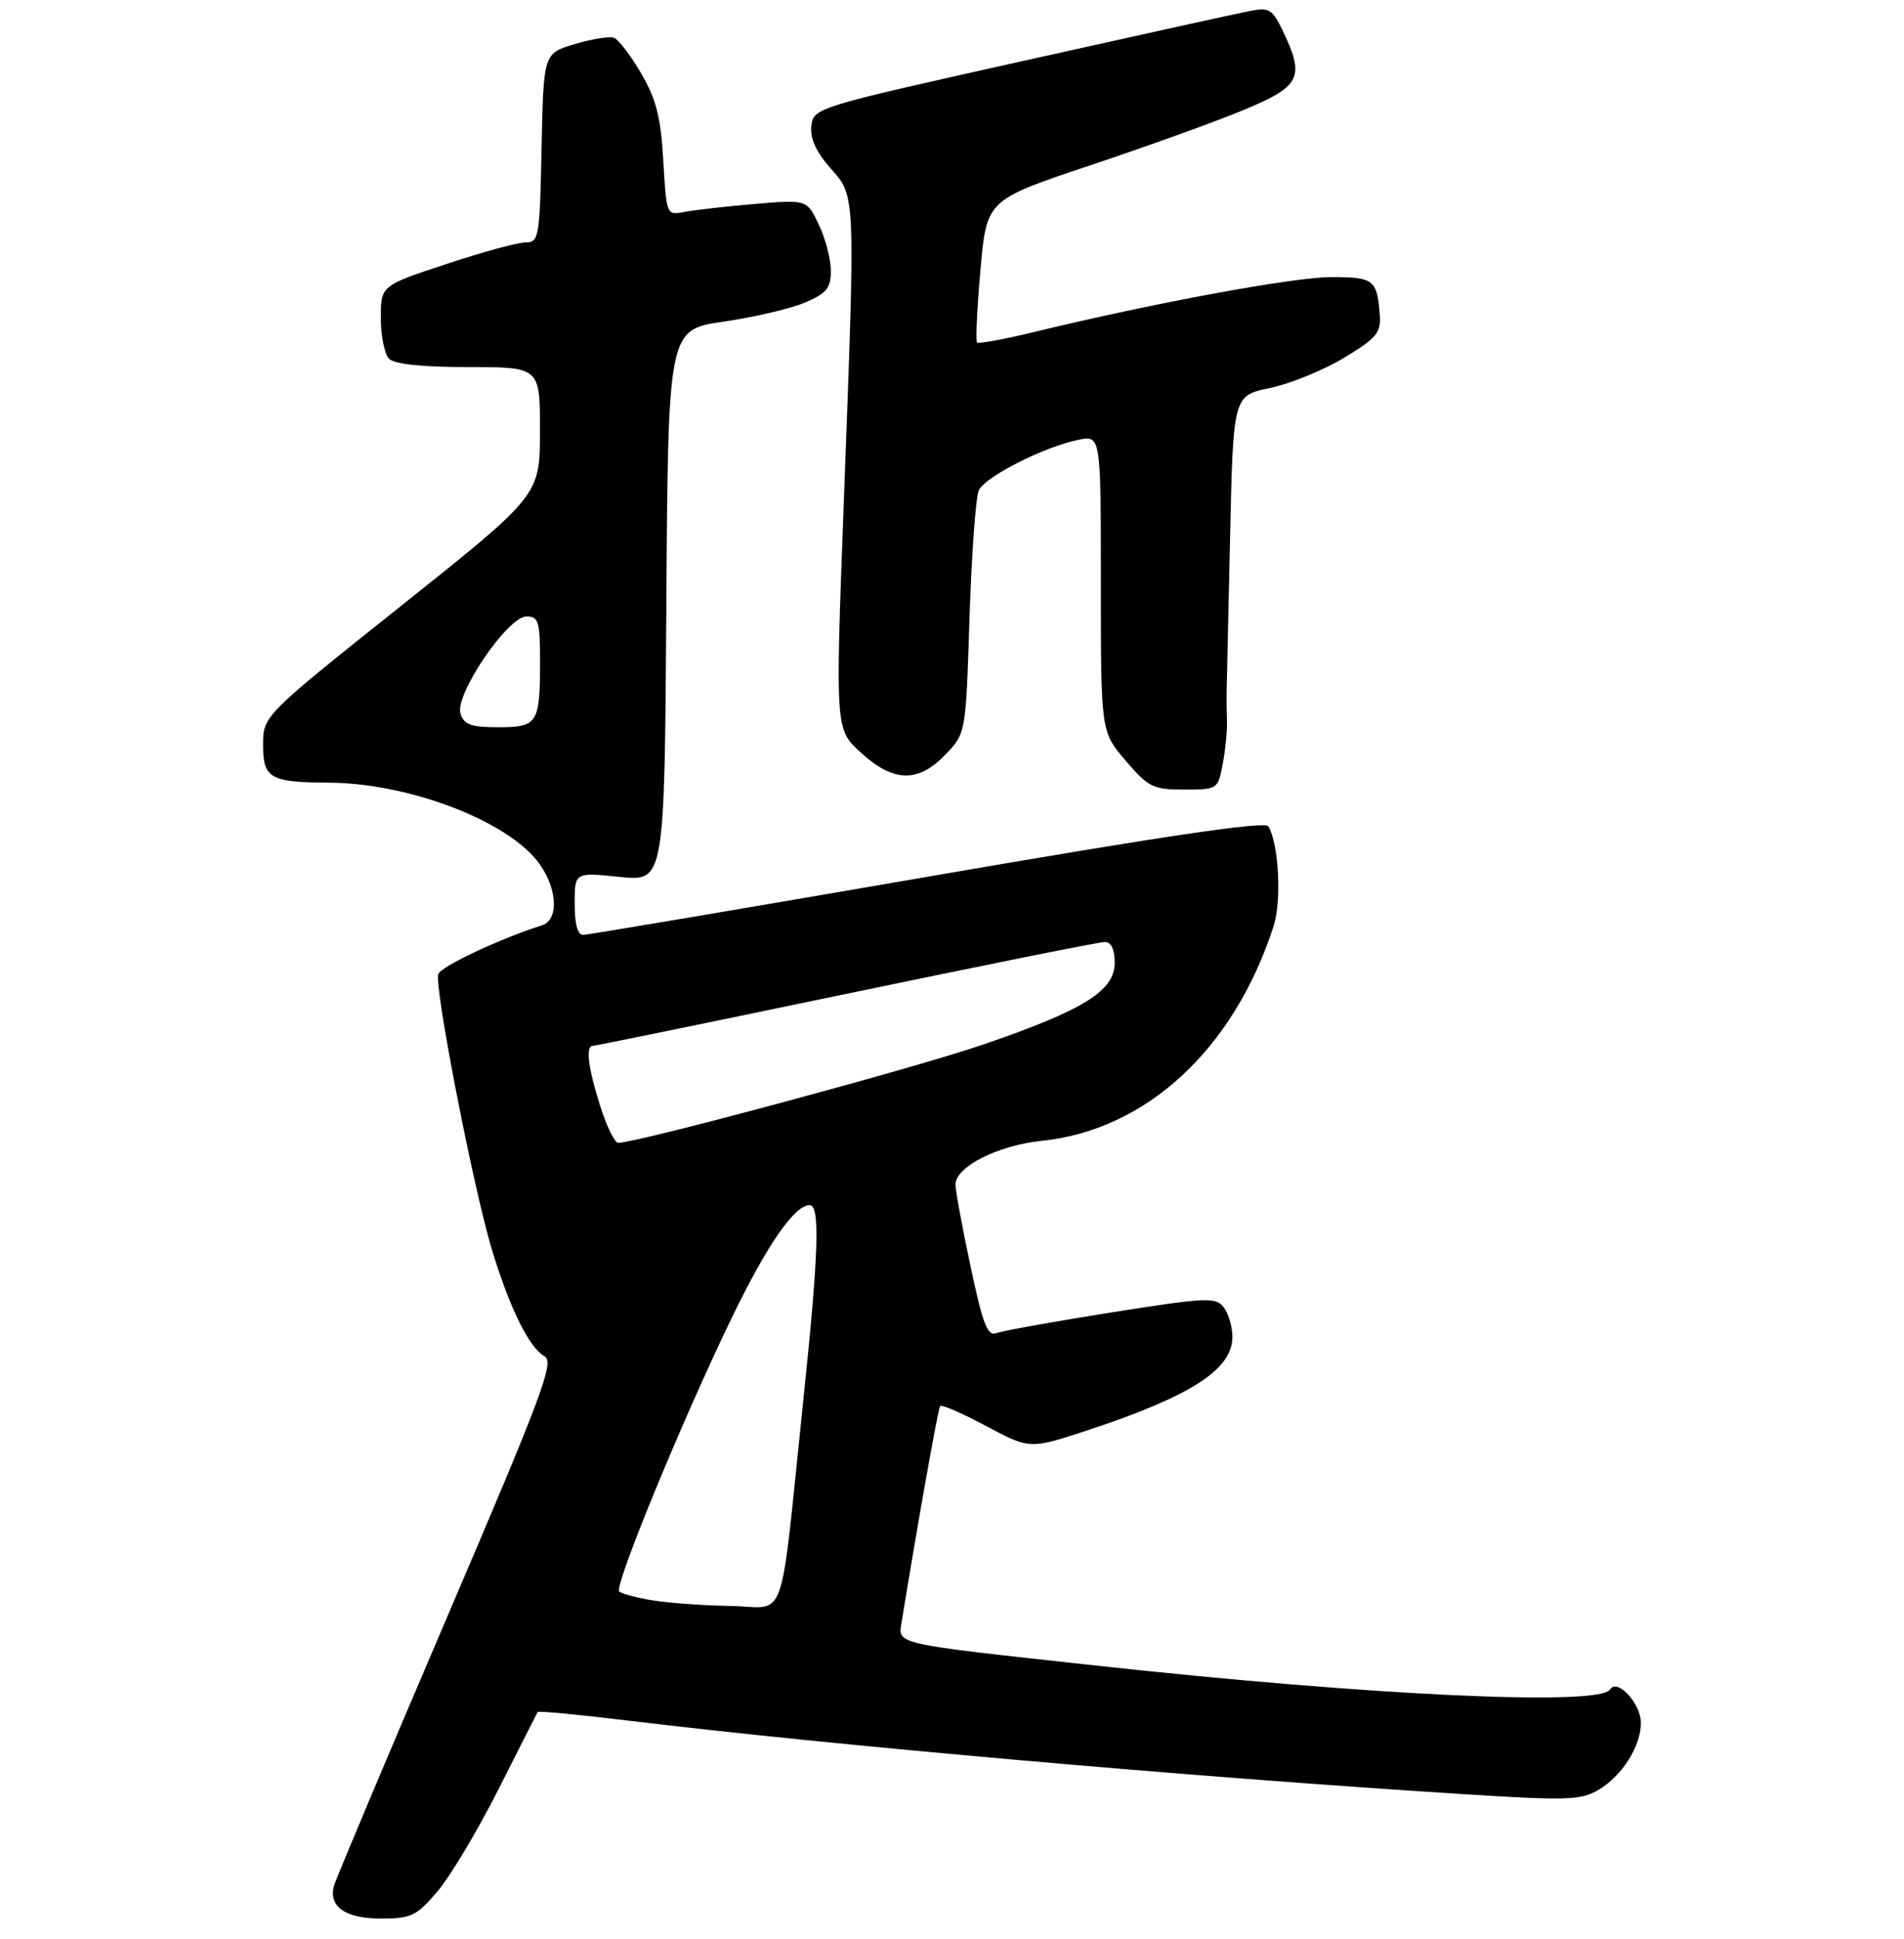 <?xml version="1.0" encoding="UTF-8" standalone="no"?>
<!DOCTYPE svg PUBLIC "-//W3C//DTD SVG 1.1//EN" "http://www.w3.org/Graphics/SVG/1.1/DTD/svg11.dtd" >
<svg xmlns="http://www.w3.org/2000/svg" xmlns:xlink="http://www.w3.org/1999/xlink" version="1.1" viewBox="0 0 275 280">
 <g >
 <path fill="currentColor"
d=" M 63.17 273.10 C 65.00 270.96 68.97 264.32 71.99 258.35 C 75.01 252.38 77.55 247.35 77.65 247.18 C 77.74 247.00 83.59 247.55 90.66 248.41 C 120.26 252.00 171.85 256.54 211.27 259.03 C 226.38 259.99 228.32 259.92 230.88 258.41 C 234.29 256.40 237.00 252.11 237.00 248.75 C 237.00 245.95 233.58 242.25 232.54 243.93 C 231.04 246.36 197.87 244.81 158.00 240.44 C 128.81 237.25 129.70 237.45 130.23 234.15 C 132.61 219.55 135.49 203.40 135.78 203.01 C 135.98 202.74 138.97 204.04 142.44 205.89 C 148.73 209.25 148.73 209.25 157.12 206.49 C 172.03 201.57 178.00 197.72 178.00 193.02 C 178.00 191.57 177.44 189.65 176.75 188.75 C 175.60 187.25 174.30 187.31 160.50 189.49 C 152.25 190.80 144.79 192.14 143.93 192.47 C 142.63 192.97 141.96 191.25 140.17 182.79 C 138.96 177.13 137.99 171.82 138.00 171.00 C 138.04 168.45 144.14 165.36 150.42 164.72 C 165.57 163.16 178.19 151.50 183.95 133.72 C 185.14 130.06 184.69 121.74 183.18 119.30 C 182.71 118.53 167.85 120.73 134.00 126.58 C 107.33 131.18 84.94 134.96 84.25 134.98 C 83.43 134.99 83.00 133.44 83.00 130.47 C 83.00 125.94 83.00 125.94 89.49 126.61 C 95.98 127.27 95.98 127.27 96.24 87.44 C 96.50 47.60 96.50 47.60 104.50 46.44 C 108.90 45.80 114.19 44.56 116.25 43.69 C 119.40 42.35 120.00 41.62 120.00 39.08 C 120.00 37.43 119.22 34.43 118.27 32.44 C 116.54 28.81 116.54 28.81 109.02 29.45 C 104.88 29.80 100.32 30.32 98.88 30.59 C 96.26 31.10 96.26 31.10 95.80 23.18 C 95.44 16.88 94.78 14.31 92.59 10.57 C 91.08 7.99 89.32 5.68 88.67 5.45 C 88.03 5.21 85.47 5.63 83.00 6.37 C 78.50 7.72 78.50 7.72 78.22 21.36 C 77.96 34.34 77.84 35.00 75.90 35.00 C 74.78 35.00 69.61 36.41 64.43 38.13 C 55.00 41.25 55.00 41.25 55.00 45.93 C 55.00 48.50 55.54 51.14 56.20 51.80 C 56.98 52.58 61.02 53.00 67.70 53.00 C 78.00 53.00 78.00 53.00 77.99 62.25 C 77.98 71.50 77.98 71.50 57.99 87.43 C 38.00 103.35 38.00 103.35 38.00 107.56 C 38.00 112.38 39.00 112.95 47.50 113.00 C 58.65 113.06 72.42 118.15 77.37 124.03 C 80.46 127.70 80.92 132.77 78.25 133.61 C 72.31 135.48 63.74 139.50 63.31 140.63 C 62.66 142.34 68.44 171.96 71.14 180.74 C 73.71 189.07 76.46 194.60 78.65 195.82 C 80.10 196.64 78.36 201.29 64.51 233.63 C 55.83 253.91 48.51 271.29 48.24 272.26 C 47.42 275.28 49.88 277.00 55.04 277.00 C 59.39 277.00 60.16 276.63 63.17 273.10 Z  M 176.61 110.26 C 177.00 108.21 177.27 105.40 177.21 104.01 C 177.16 102.63 177.14 100.83 177.16 100.00 C 177.19 99.17 177.41 89.19 177.66 77.81 C 178.11 57.12 178.11 57.12 183.42 56.02 C 186.34 55.41 191.16 53.45 194.12 51.66 C 198.80 48.84 199.47 48.04 199.29 45.52 C 198.91 40.37 198.43 40.00 192.28 40.01 C 186.79 40.02 166.85 43.70 149.50 47.90 C 145.11 48.97 141.33 49.67 141.12 49.45 C 140.90 49.23 141.12 44.51 141.61 38.96 C 142.50 28.87 142.50 28.87 157.47 23.87 C 165.71 21.12 175.72 17.51 179.72 15.84 C 187.85 12.46 188.48 11.18 185.31 4.52 C 183.79 1.33 183.31 1.04 180.56 1.58 C 178.88 1.90 164.00 5.18 147.50 8.86 C 117.82 15.47 117.50 15.58 117.19 18.17 C 116.98 19.97 117.85 21.90 119.94 24.28 C 123.62 28.47 123.57 27.26 121.84 73.39 C 120.65 105.29 120.65 105.29 124.31 108.64 C 129.03 112.97 132.61 113.06 136.56 108.94 C 139.50 105.87 139.50 105.87 140.03 89.19 C 140.33 80.01 140.93 71.72 141.38 70.78 C 142.30 68.82 150.87 64.48 155.75 63.50 C 159.00 62.84 159.00 62.84 159.00 84.24 C 159.00 105.64 159.00 105.64 162.58 109.82 C 165.87 113.67 166.55 114.00 171.03 114.00 C 175.87 114.00 175.91 113.97 176.61 110.26 Z  M 94.27 231.06 C 91.94 230.68 89.76 230.10 89.43 229.77 C 88.68 229.01 98.47 205.18 105.62 190.41 C 110.78 179.73 114.74 174.00 116.95 174.00 C 118.47 174.00 118.24 181.00 116.04 202.00 C 112.53 235.63 113.79 232.02 105.61 231.87 C 101.70 231.81 96.60 231.44 94.27 231.06 Z  M 86.68 159.66 C 84.93 154.11 84.55 151.00 85.63 151.00 C 85.97 151.00 102.43 147.62 122.20 143.50 C 141.97 139.38 158.78 136.00 159.57 136.00 C 160.49 136.00 161.00 137.06 161.00 138.99 C 161.00 143.06 156.55 145.83 141.91 150.84 C 131.96 154.25 92.01 165.00 89.29 165.00 C 88.78 165.00 87.61 162.60 86.68 159.66 Z  M 66.51 103.03 C 65.65 100.31 73.33 89.00 76.04 89.00 C 77.78 89.00 78.00 89.71 78.00 95.42 C 78.00 104.48 77.67 105.00 71.96 105.00 C 68.04 105.00 67.02 104.63 66.51 103.03 Z "/>
</g>
</svg>